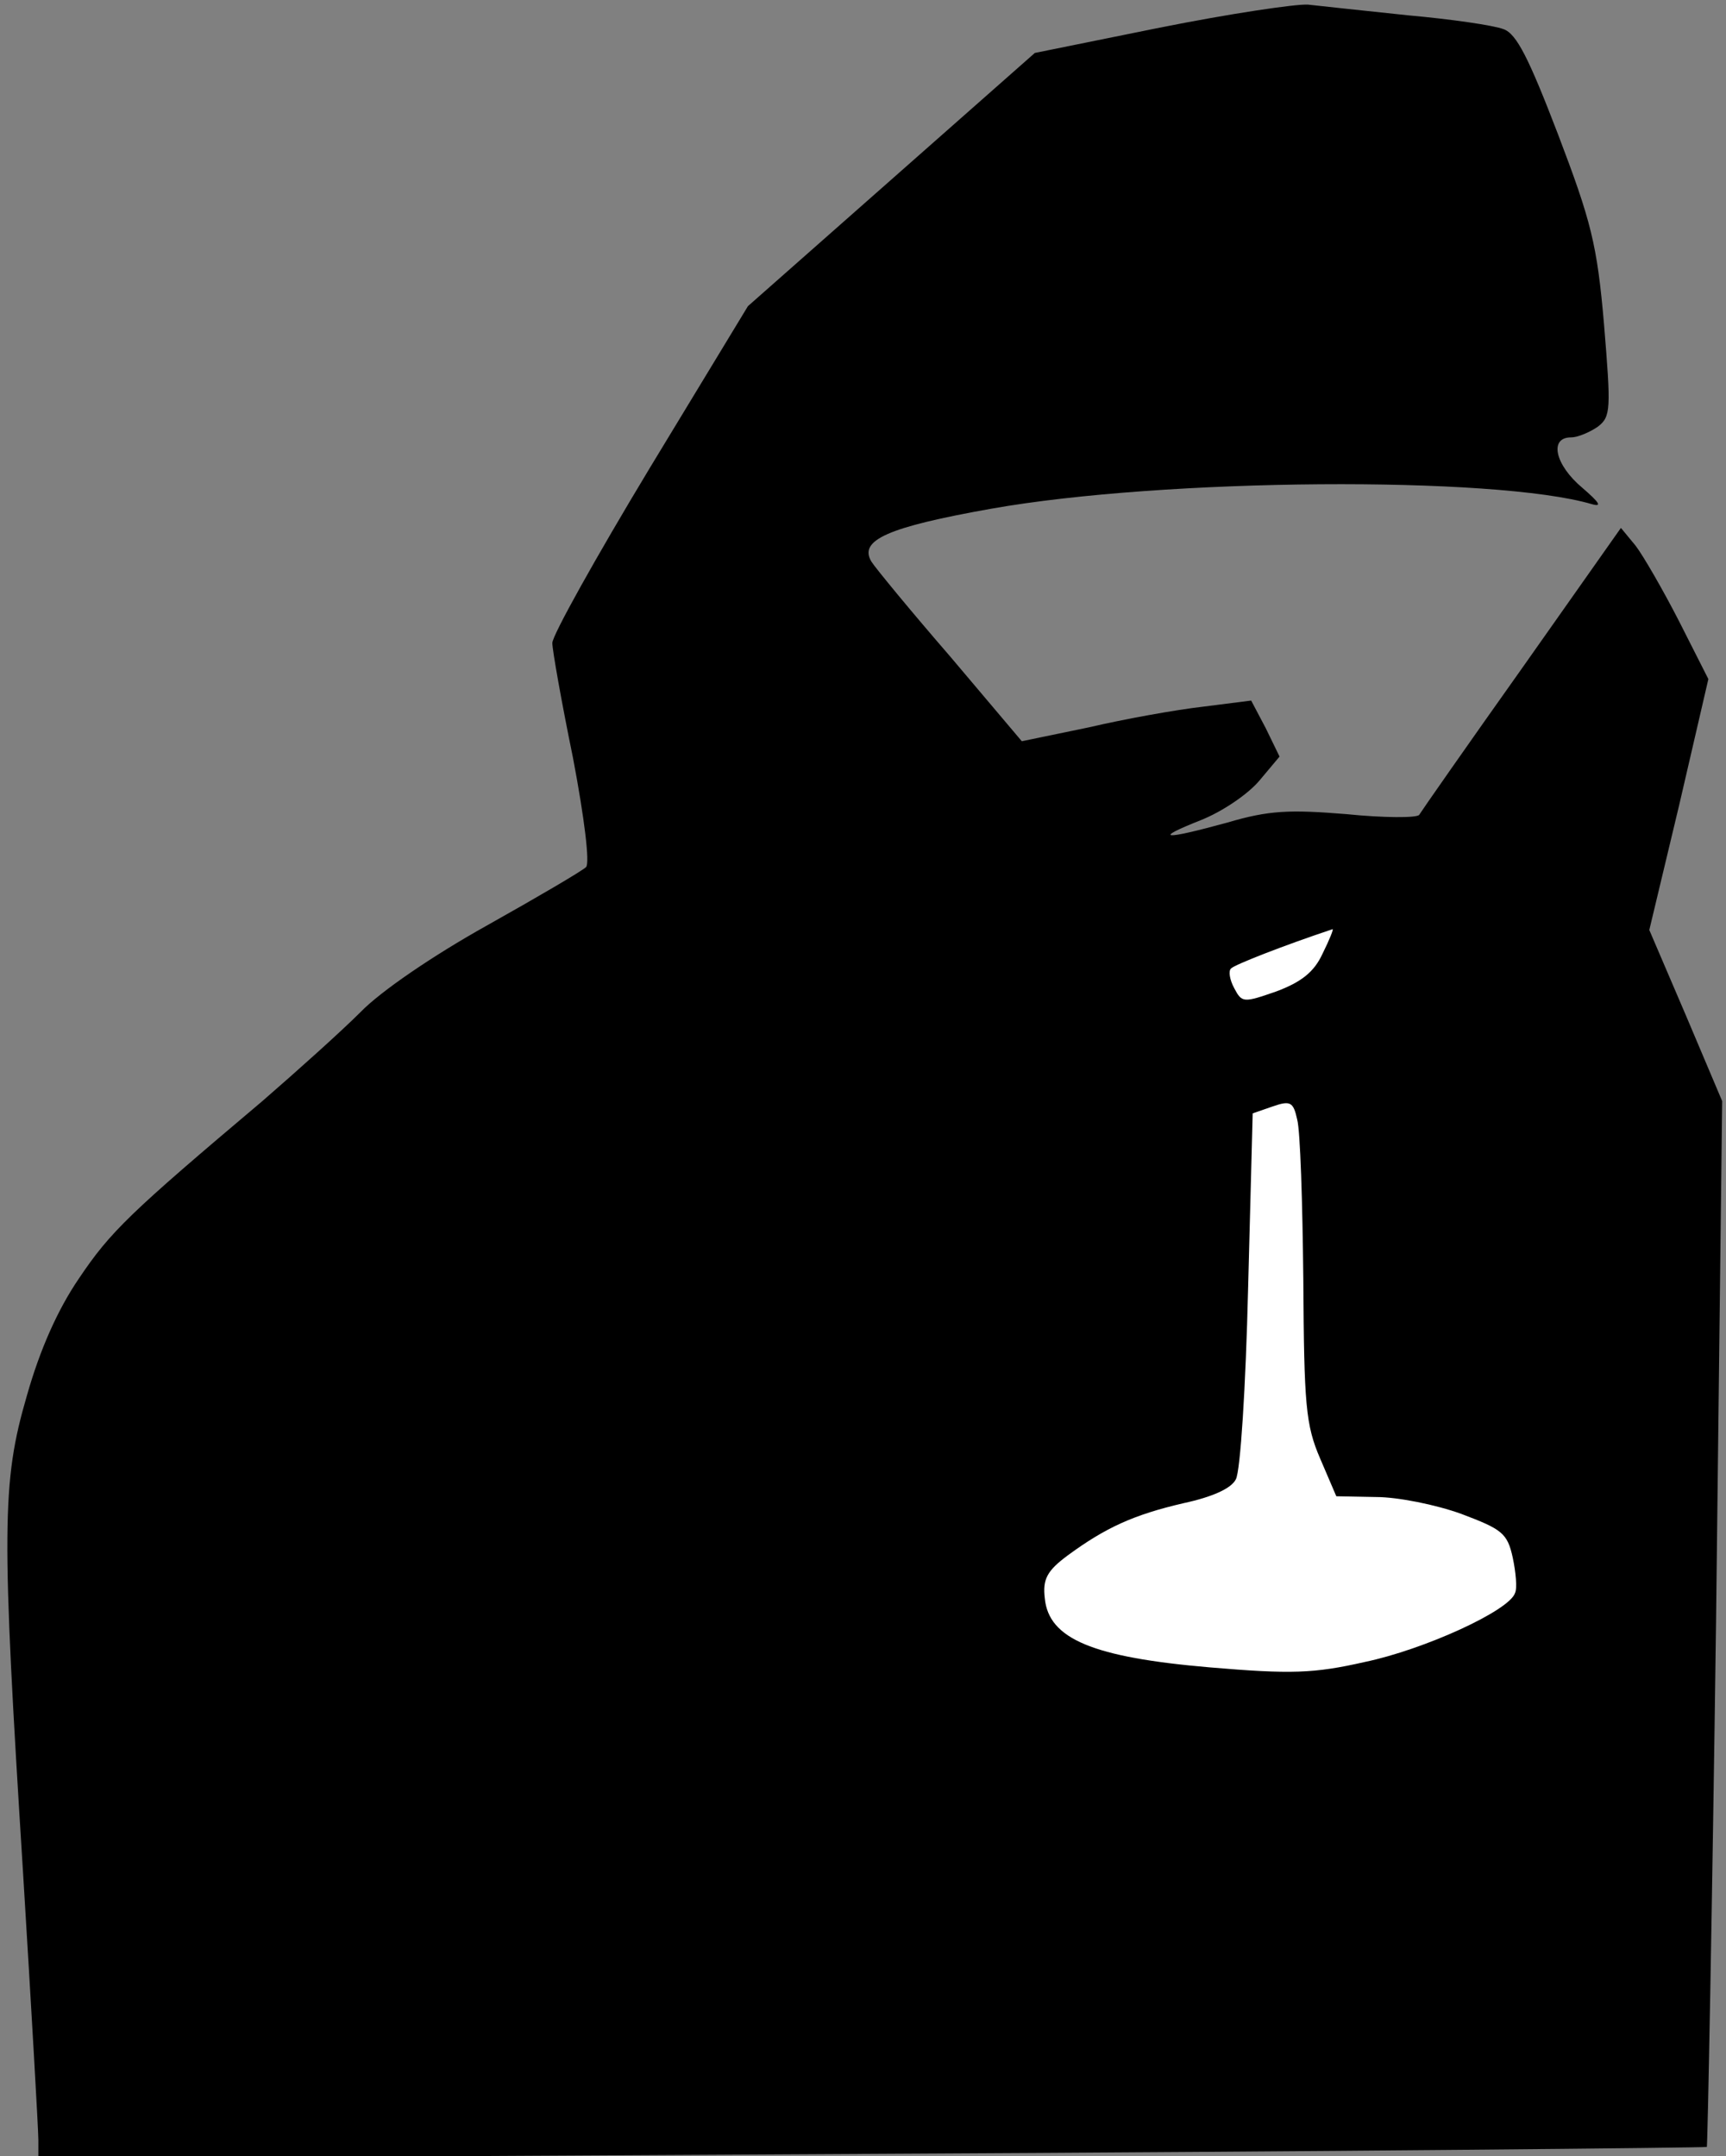<?xml version="1.0" standalone="no"?>
<!DOCTYPE svg PUBLIC "-//W3C//DTD SVG 20010904//EN"
 "http://www.w3.org/TR/2001/REC-SVG-20010904/DTD/svg10.dtd">
<svg version="1.0" xmlns="http://www.w3.org/2000/svg"
 width="225pt" height="281pt" viewBox="0 0 225 281"
 preserveAspectRatio="xMidYMid meet">
<rect x="0" y="0" width="225" height="281" fill="#808080" stroke="none"/>
<g transform="translate(0,281) scale(0.1,-0.1)"
fill="#000000" stroke="none">
<path fill="#000000" stroke="none" d="M1512 2774 l-163 -33 -187 -165 -187
-165 -128 -211 c-70 -116 -127 -218 -127 -228 0 -9 12 -77 27 -150 15 -79 22
-137 17 -142 -5 -5 -63 -39 -129 -76 -70 -39 -139 -86 -165 -113 -25 -25 -83
-77 -128 -116 -173 -146 -198 -170 -239 -231 -28 -41 -51 -93 -68 -153 -33
-113 -33 -175 -5 -621 11 -179 20 -336 20 -349 l0 -24 1086 6 c598 3 1088 8
1089 9 1 2 7 309 12 683 l8 680 -47 111 -48 112 39 163 38 164 -38 75 c-21 41
-47 86 -57 99 l-19 23 -129 -183 c-71 -100 -131 -186 -134 -191 -3 -4 -46 -4
-95 1 -74 6 -101 5 -155 -11 -84 -23 -98 -22 -35 3 28 11 62 34 77 52 l26 31
-18 37 -19 36 -63 -8 c-35 -4 -102 -16 -149 -27 l-87 -18 -93 110 c-52 60 -98
116 -103 124 -17 28 21 45 156 69 225 40 657 43 783 6 14 -4 10 2 -12 21 -36
30 -44 66 -15 66 9 0 25 7 35 14 17 13 17 23 8 133 -9 105 -17 135 -60 248
-38 99 -54 131 -71 137 -13 5 -68 13 -124 18 -56 6 -114 12 -131 14 -16 1
-103 -12 -193 -30z"/>
<path fill="#ffffff" stroke="none" d="M1724 1567 c-11 -24 -28 -37 -60 -49
-43 -15 -45 -15 -55 4 -6 11 -8 23 -4 26 5 5 69 30 132 51 2 1 -4 -14 -13 -32z"/>
<path fill="#ffffff" stroke="none" d="M1699 1142 c1 -163 3 -189 22 -233 l21
-49 52 -1 c28 0 78 -10 111 -22 53 -20 60 -25 67 -57 4 -19 6 -40 3 -46 -7
-23 -119 -74 -196 -90 -66 -15 -96 -16 -202 -7 -152 13 -210 37 -215 90 -3 25
3 36 30 56 49 36 86 53 151 68 37 8 62 19 68 31 6 10 13 122 16 248 l6 229 26
9 c23 8 27 6 32 -17 4 -14 7 -108 8 -209z"/>
</g>
</svg>
